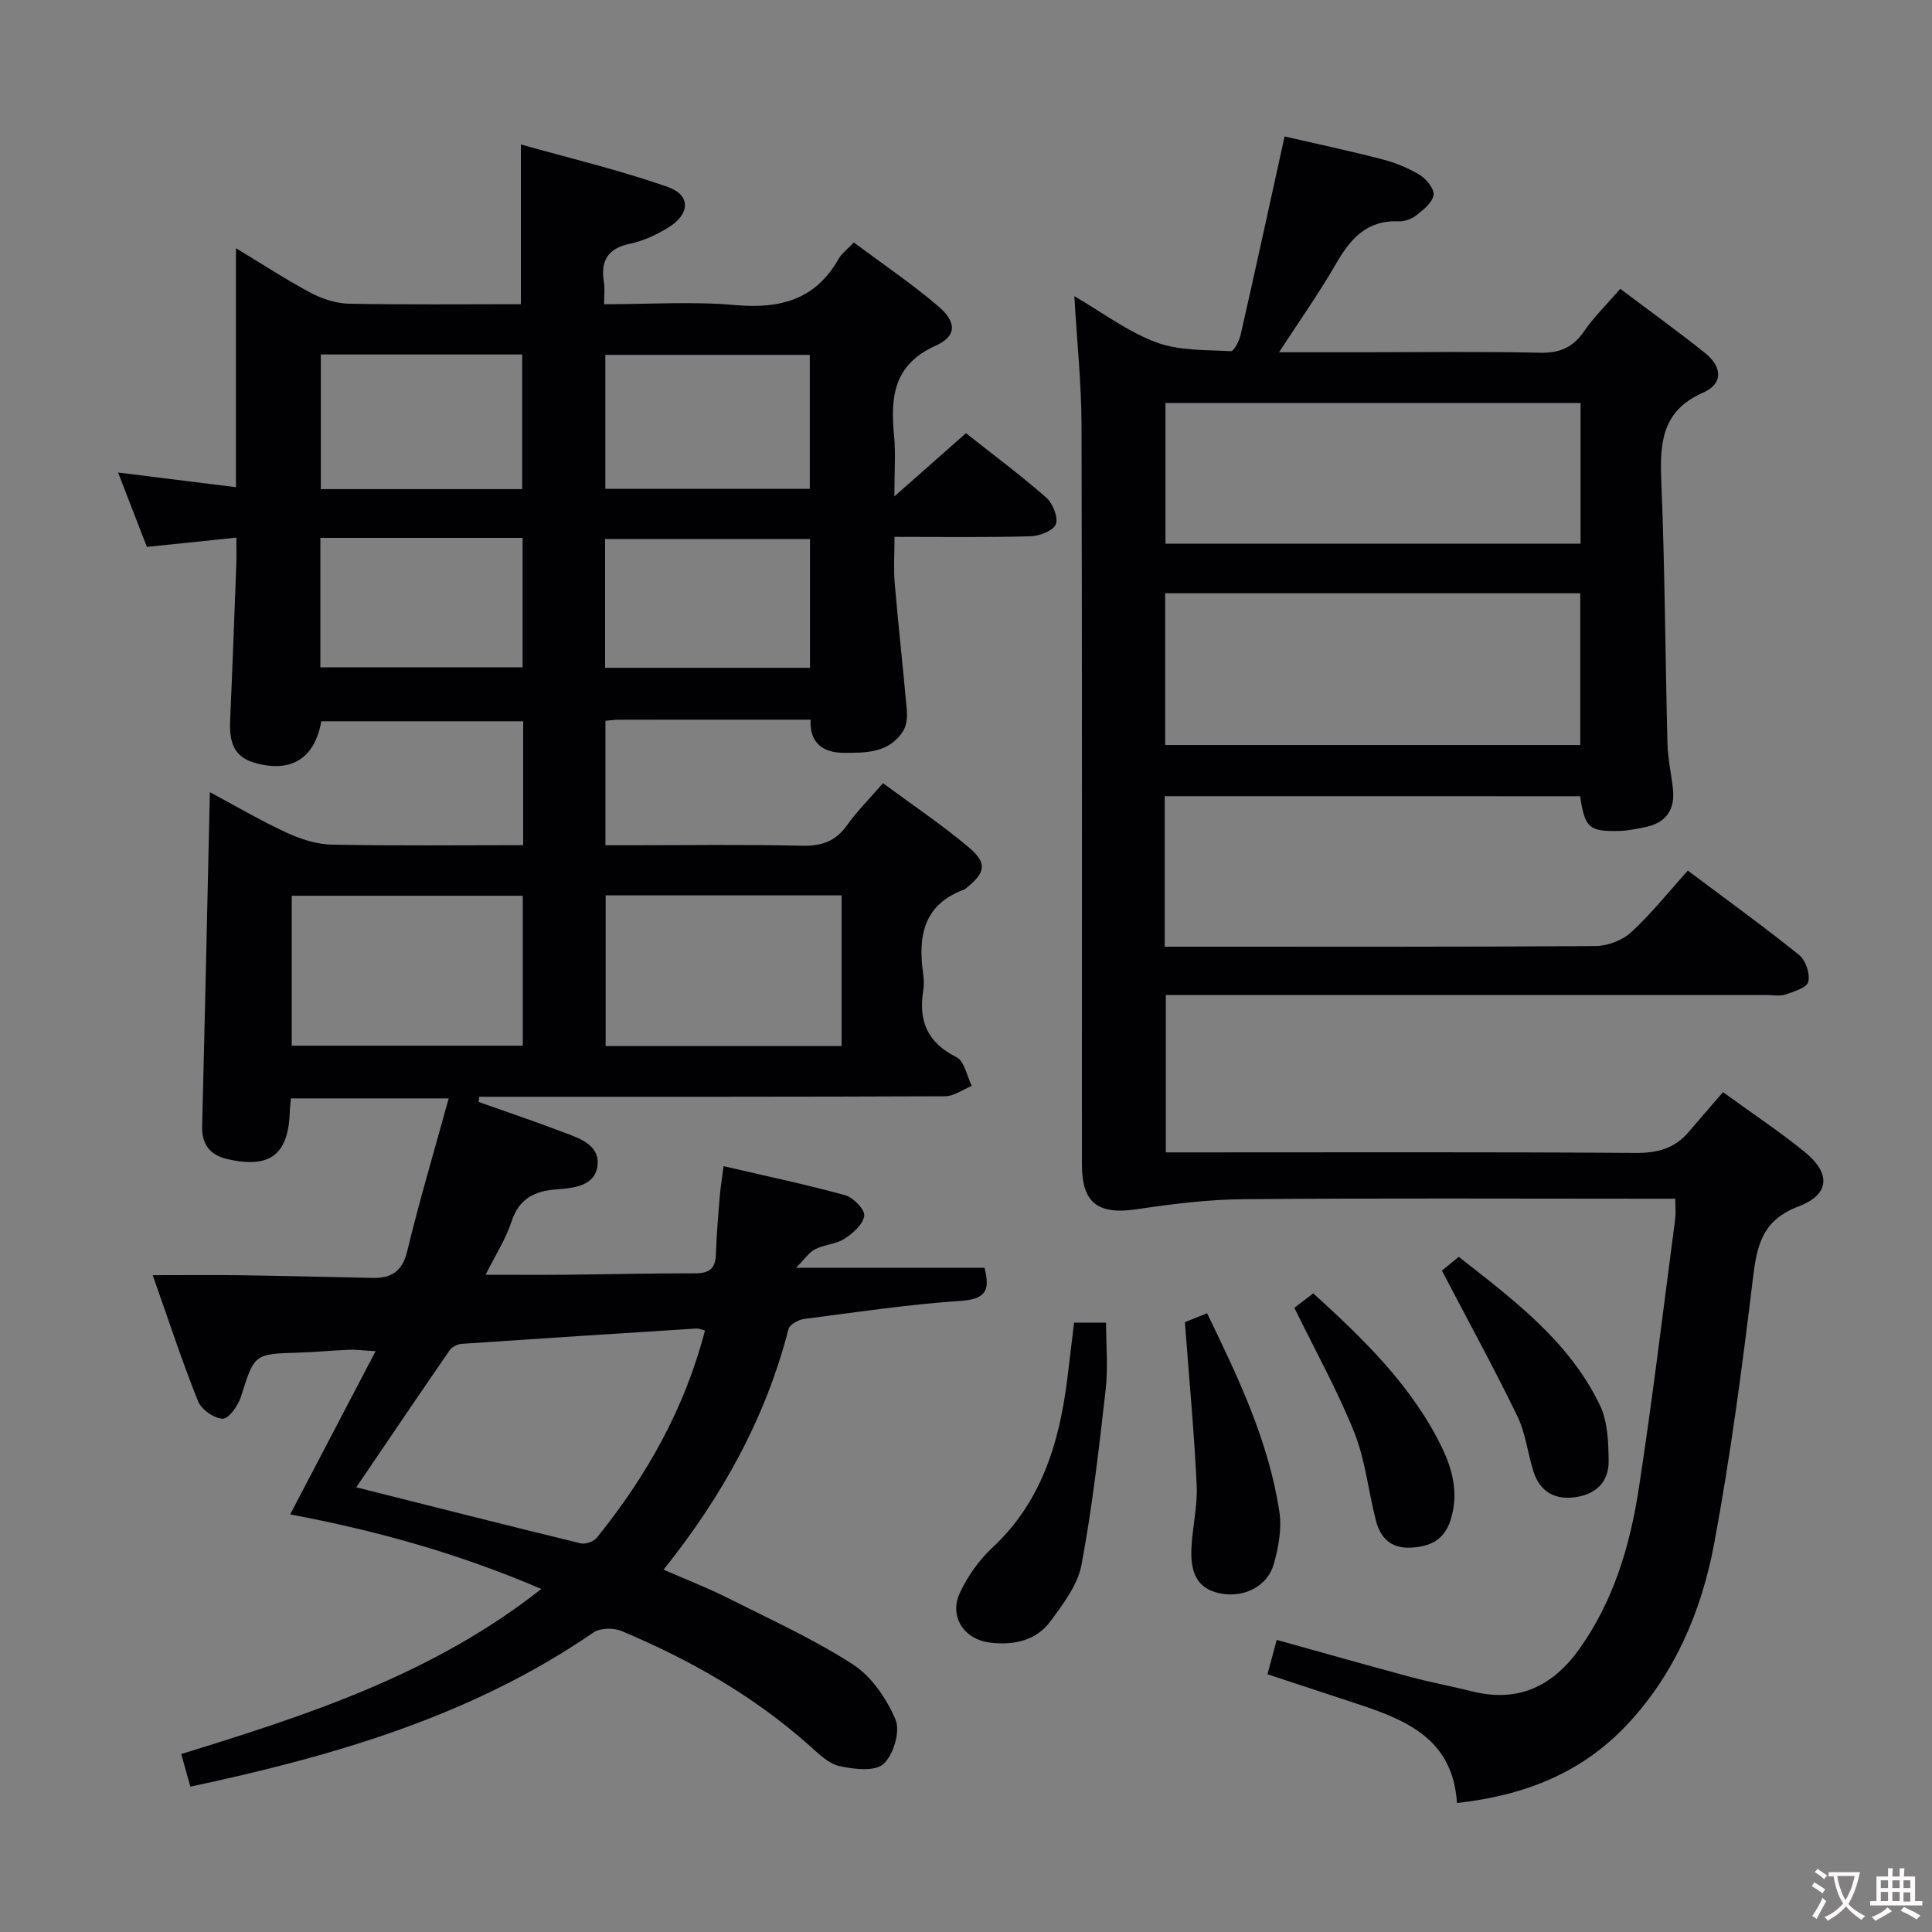 <svg enable-background="new 0 0 400 400" viewBox="0 0 400 400" xmlns="http://www.w3.org/2000/svg"><rect x="0" y="0" width="400" height="400" fill="#808080" stroke="none"/><g fill="#010103"><path d="m99.09 228.15c5.74 2.04 11.51 3.97 17.2 6.14 3.38 1.29 7.85 2.59 7.43 6.91-.43 4.37-4.92 4.78-8.63 5.06-4.47.34-7.66 1.96-9.19 6.67-1.16 3.57-3.28 6.82-5.36 11 5.89 0 11.11.04 16.33-.01 8.99-.08 17.99-.31 26.98-.29 2.9.01 4.28-.9 4.37-3.91.12-3.99.47-7.97.79-11.94.15-1.91.47-3.8.8-6.34 8.83 2.06 17.08 3.79 25.19 6.02 1.68.46 4.09 2.97 3.93 4.25-.22 1.76-2.33 3.63-4.08 4.76s-4.16 1.2-6.07 2.16c-1.28.65-2.18 2.06-3.98 3.86h39.04c.89 3.82 1.01 6.43-4.71 6.82-10.93.74-21.8 2.36-32.68 3.77-1.17.15-2.96 1.16-3.2 2.09-4.72 18.36-13.65 34.53-25.86 49.81 4.66 2.04 9.08 3.75 13.29 5.87 8.73 4.39 17.7 8.46 25.88 13.73 3.89 2.51 7.03 7.13 8.86 11.49 1.01 2.42-.45 7.29-2.52 9.15-1.78 1.61-6.12 1.08-9.09.43-2.24-.49-4.27-2.5-6.12-4.15-11.55-10.33-24.82-17.86-39.01-23.82-1.64-.69-4.41-.65-5.8.3-25.18 17.32-53.8 25.6-83.46 31.93-.56-1.99-1.13-4.02-1.9-6.76 26.18-8.07 52.09-16.46 74.55-34.17-16.89-7.26-34.06-12.08-51.99-15.44 5.85-11.17 11.52-22.01 17.68-33.79-2.46-.14-3.99-.35-5.51-.29-3.48.13-6.96.49-10.44.59-9.24.27-9.12.27-11.94 9.17-.58 1.83-2.54 4.56-3.77 4.51-1.8-.07-4.42-1.91-5.11-3.64-3.36-8.44-6.2-17.08-9.37-26.08 6.64 0 12.57-.07 18.5.02 8.98.13 17.96.36 26.94.55 3.88.08 6.22-1.25 7.25-5.53 2.52-10.44 5.59-20.74 8.59-31.64-11.41 0-21.94 0-32.67 0-.09.98-.2 1.78-.22 2.58-.25 9.05-4.08 12.04-12.97 9.98-3.53-.82-5.29-3.01-5.19-6.81.58-22.8 1.07-45.6 1.6-69.15 5.29 2.83 10.47 5.88 15.9 8.39 2.89 1.34 6.2 2.41 9.35 2.47 13.11.27 26.23.11 39.62.11 0-8.77 0-17.04 0-25.65-14.04 0-27.93 0-41.8 0-1.35 7.78-6.4 10.85-14.05 8.52-4.38-1.33-5-4.78-4.82-8.75.48-10.8.87-21.61 1.28-32.42.06-1.64.01-3.28.01-5.37-6.47.67-12.48 1.29-18.53 1.92-2-5.18-3.84-9.93-5.96-15.4 8.42 1.05 16.17 2.01 24.4 3.04 0-16.58 0-32.51 0-49.48 5.68 3.42 10.49 6.59 15.55 9.27 2.37 1.25 5.22 2.17 7.88 2.22 11.82.23 23.64.1 35.56.1 0-10.77 0-21.26 0-33.07 10.02 2.83 20.42 5.28 30.43 8.81 4.83 1.7 4.6 5.66.03 8.43-2.38 1.45-5.06 2.72-7.76 3.28-4.69.97-6.26 3.52-5.5 8.03.21 1.27.03 2.6.03 4.53 9.3 0 18.29-.62 27.16.17 9.25.82 16.57-1.07 21.38-9.54.64-1.12 1.77-1.95 3.16-3.42 5.87 4.38 11.9 8.45 17.42 13.14 3.91 3.32 3.96 6.23-.46 8.22-8.79 3.95-9.39 10.71-8.62 18.69.35 3.57.06 7.2.06 12.52 5.58-4.92 9.97-8.8 14.82-13.08 5.5 4.34 11.21 8.6 16.56 13.27 1.38 1.2 2.56 4.05 2.06 5.54-.44 1.32-3.35 2.48-5.2 2.53-9.14.25-18.29.12-28.21.12 0 3.45-.22 6.56.04 9.62.75 8.77 1.74 17.52 2.51 26.28.12 1.4-.03 3.11-.74 4.25-2.89 4.65-7.83 4.59-12.43 4.56-4.03-.03-7.02-1.92-6.75-6.86-13.52 0-26.67 0-39.82.01-.8 0-1.6.13-2.66.22v25.77h4.71c12 0 24-.18 35.99.1 4.04.09 6.92-.88 9.3-4.22 2.1-2.95 4.7-5.53 7.47-8.73 6.12 4.53 12.19 8.6 17.75 13.28 3.89 3.27 3.47 5.22-.48 8.41-.13.1-.25.25-.4.3-8.5 3.09-9.68 9.72-8.55 17.52.16 1.14.18 2.35 0 3.49-1.01 6.27.91 10.75 6.9 13.73 1.63.81 2.14 3.9 3.16 5.95-1.85.74-3.69 2.13-5.54 2.14-30.33.13-60.65.1-90.98.1-1.82 0-3.63 0-5.45 0-.04.36-.09.72-.14 1.08zm-25.33 79.78c15.71 3.95 31.07 7.86 46.46 11.6.99.24 2.7-.36 3.34-1.16 10.33-12.76 18.22-26.81 22.4-42.91-.76-.19-1.24-.43-1.7-.41-16.23 1.03-32.47 2.07-48.69 3.18-.86.06-1.98.62-2.45 1.3-6.48 9.39-12.86 18.82-19.36 28.4zm100.48-122.55c-16.6 0-32.67 0-48.85 0v31.2h48.85c0-10.45 0-20.68 0-31.2zm-66 .08c-16.24 0-32.13 0-47.84 0v31.04h47.84c0-10.58 0-20.82 0-31.04zm17.09-84.25h42.33c0-9.46 0-18.55 0-27.74-14.25 0-28.16 0-42.33 0zm-58.91-27.82v27.88h41.69c0-9.5 0-18.67 0-27.88-14.1 0-27.71 0-41.69 0zm101.28 64.87c0-9.1 0-17.85 0-26.65-14.33 0-28.36 0-42.42 0v26.65zm-101.37-26.9v26.81h41.87c0-9.17 0-17.9 0-26.81-14.01 0-27.64 0-41.87 0z"/><path d="m241.14 164.84v31.16h4.73c28.16 0 56.32.07 84.48-.13 2.51-.02 5.56-1.19 7.39-2.88 4.15-3.82 7.7-8.3 11.71-12.74 8.37 6.28 15.87 11.69 23.05 17.48 1.35 1.09 2.29 3.89 1.89 5.54-.29 1.21-2.99 2.05-4.75 2.64-1.2.4-2.64.09-3.97.09-39.49 0-78.98 0-118.47 0-1.82 0-3.64 0-5.83 0v32.59h5.81c30.49 0 60.99-.1 91.48.11 4.53.03 8.08-.93 10.98-4.36 2.26-2.67 4.57-5.3 7.09-8.22 6.23 4.53 11.76 8.19 16.88 12.35 5.45 4.43 5.32 8.81-1.25 11.31-7.7 2.93-8.63 8.28-9.47 15.19-2.21 18.28-4.62 36.57-8 54.65-2.62 13.99-8.18 27.07-18.22 37.66-9.35 9.86-21.15 14.48-35.02 16.01-.85-13.4-10.67-17.24-20.94-20.62-5.98-1.96-11.95-3.94-18.29-6.03.61-2.28 1.19-4.44 1.91-7.12 9.37 2.61 18.42 5.18 27.5 7.62 4.31 1.16 8.72 1.98 13.05 3.06 9.46 2.35 16.61-1.11 22.06-8.73 7.13-9.97 10.54-21.46 12.36-33.32 2.85-18.54 5.07-37.17 7.53-55.77.15-1.14.02-2.31.02-4.2-1.88 0-3.64 0-5.41 0-27.99 0-55.99-.14-83.98.1-7.38.06-14.79.99-22.1 2.08-8.01 1.18-11.35-1.24-11.36-9.24-.01-50.99.06-101.98-.08-152.96-.02-8.75-.95-17.49-1.49-26.84 5.73 3.33 11 7.32 16.93 9.55 4.74 1.78 10.27 1.55 15.48 1.84.63.04 1.75-2.17 2.04-3.47 3.08-13.57 6.04-27.17 9.08-40.99 6.4 1.48 13.36 2.96 20.24 4.74 2.71.7 5.41 1.8 7.78 3.25 1.36.84 3.02 2.92 2.82 4.15-.26 1.58-2.12 3.05-3.58 4.2-.98.77-2.48 1.29-3.72 1.24-6.6-.27-9.97 3.7-12.94 8.86-3.45 5.99-7.47 11.66-11.74 18.24h16.98c12.33 0 24.66-.18 36.99.1 4.11.1 6.86-1.06 9.17-4.43 2.05-2.98 4.69-5.55 7.5-8.8 6 4.52 11.9 8.76 17.57 13.3 3.39 2.71 3.94 6.28-.44 8.2-8.46 3.7-8.97 10.31-8.64 18.23.75 18.12.82 36.27 1.28 54.4.08 3.14.79 6.26 1.13 9.4.47 4.34-1.44 7.05-5.74 7.92-1.78.36-3.58.75-5.39.79-6.24.14-7.09-.63-8.08-7.19-28.46-.01-57-.01-86.01-.01zm.1-10.59h85.94c0-10.7 0-21.05 0-31.42-28.92 0-57.41 0-85.94 0zm86-70.82c-28.88 0-57.42 0-85.94 0v29.13h85.94c0-9.96 0-19.54 0-29.13z"/><path d="m222.37 273.85h6.63c0 4.63.43 9.28-.08 13.82-1.38 12.15-2.76 24.32-5.01 36.32-.77 4.13-3.76 8.04-6.36 11.6-2.99 4.09-7.61 5.08-12.52 4.5-5.49-.65-8.63-5.45-6.24-10.44 1.61-3.37 3.91-6.66 6.64-9.19 10.12-9.41 13.82-21.54 15.5-34.63.49-3.92.94-7.85 1.44-11.98z"/><path d="m245.32 273.74c.91-.37 2.56-1.03 4.59-1.84 6.46 13.29 12.75 26.48 14.97 41.09.53 3.48-.17 7.34-1.14 10.79-1.29 4.59-5.97 6.95-10.7 6.19-4.48-.73-6.59-3.48-6.38-9.12.16-4.48 1.31-8.96 1.1-13.4-.52-10.92-1.55-21.81-2.44-33.71z"/><path d="m267.98 270.77c.79-.61 2.22-1.7 3.91-3 10.31 9.38 20.2 18.9 26.45 31.52 2.41 4.87 3.72 9.9 2 15.38-1.31 4.17-4.26 5.57-8.3 5.75-4.07.19-6.24-2.02-7.16-5.56-1.58-6.08-2.18-12.52-4.49-18.29-3.49-8.71-8.09-16.97-12.41-25.8z"/><path d="m298.53 263.07c.59-.48 1.85-1.51 3.49-2.85 11.31 8.88 22.85 17.43 29.23 30.73 1.62 3.38 1.76 7.68 1.8 11.56.05 4.4-2.75 6.97-7.14 7.5-4.2.51-7.13-1.33-8.42-5.35-1.21-3.78-1.62-7.91-3.32-11.42-4.82-9.94-10.14-19.65-15.64-30.17z"/></g><path d="m377.9 391.2c-.2.3-.4.5-.6.8-.7-.6-1.4-1-2.2-1.5.2-.3.4-.5.5-.8.6.4 1.4.8 2.3 1.5zm-1.8 6.1c-.2-.2-.5-.4-.9-.6.4-.6.8-1.2 1.2-1.9s.7-1.3.9-1.9c.3.3.5.5.8.7-.7 1.3-1.4 2.6-2 3.7zm2.2-9c-.3.3-.5.5-.6.8-.6-.6-1.3-1.1-2-1.5.3-.3.5-.5.6-.7.6.5 1.3.9 2 1.4zm.3.2v-.9h2 4.5c-.3 1.3-.6 2.5-1 3.6s-.9 2.1-1.4 3c.4.5 1 1 1.6 1.4s1.2.8 1.9 1.1c-.3.2-.5.4-.8.8-.4-.3-1-.7-1.6-1.2s-1.2-1.1-1.6-1.6c-.5.6-1.1 1.1-1.7 1.6s-1.4.9-2.1 1.4c-.1-.3-.3-.5-.7-.8.6-.2 1.2-.5 1.9-1s1.4-1.1 2-1.8c-.5-.8-.9-1.6-1.2-2.5s-.6-2-.8-3.2c-.4.1-.7.1-1 .1zm2.5 2.7c.3 1 .7 1.7 1 2.2.3-.5.6-1.1 1-2s.6-1.9.9-3h-3.2-.4c.1.9.3 1.8.7 2.8z" fill="#fcfafa"/><path d="m396.5 388.5v1.5 3.6h1.5v.9c-.4 0-1 0-1.7 0h-7.9c-.5 0-.9 0-1.2 0v-.9h1.3v-3.5c0-.7 0-1.2 0-1.6h2.4c0-.8 0-1.4 0-1.7h1c0 .3-.1.8-.1 1.7h1.5c0-.8 0-1.4 0-1.7h1c0 .3-.1.9-.1 1.7zm-8.2 9.2c-.2-.3-.5-.5-.8-.8.8-.3 1.4-.6 1.9-.9s1-.7 1.4-1.1c.3.3.6.5.9.8-1.6 1-2.8 1.6-3.4 2zm2.6-6.8v-1.6h-1.5v1.6zm0 2.7v-1.9h-1.5v1.9zm2.4-2.7v-1.6h-1.5v1.6zm0 2.7v-1.9h-1.5v1.9zm.2 2 .7-.8c.4.2.9.5 1.6.8s1.3.7 1.8 1c-.3.3-.5.5-.8.8-.4-.3-1.5-1-3.3-1.8zm2-4.7v-1.6h-1.4v1.6zm0 2.8v-1.9h-1.4v1.9z" fill="#fcfafa"/></svg>